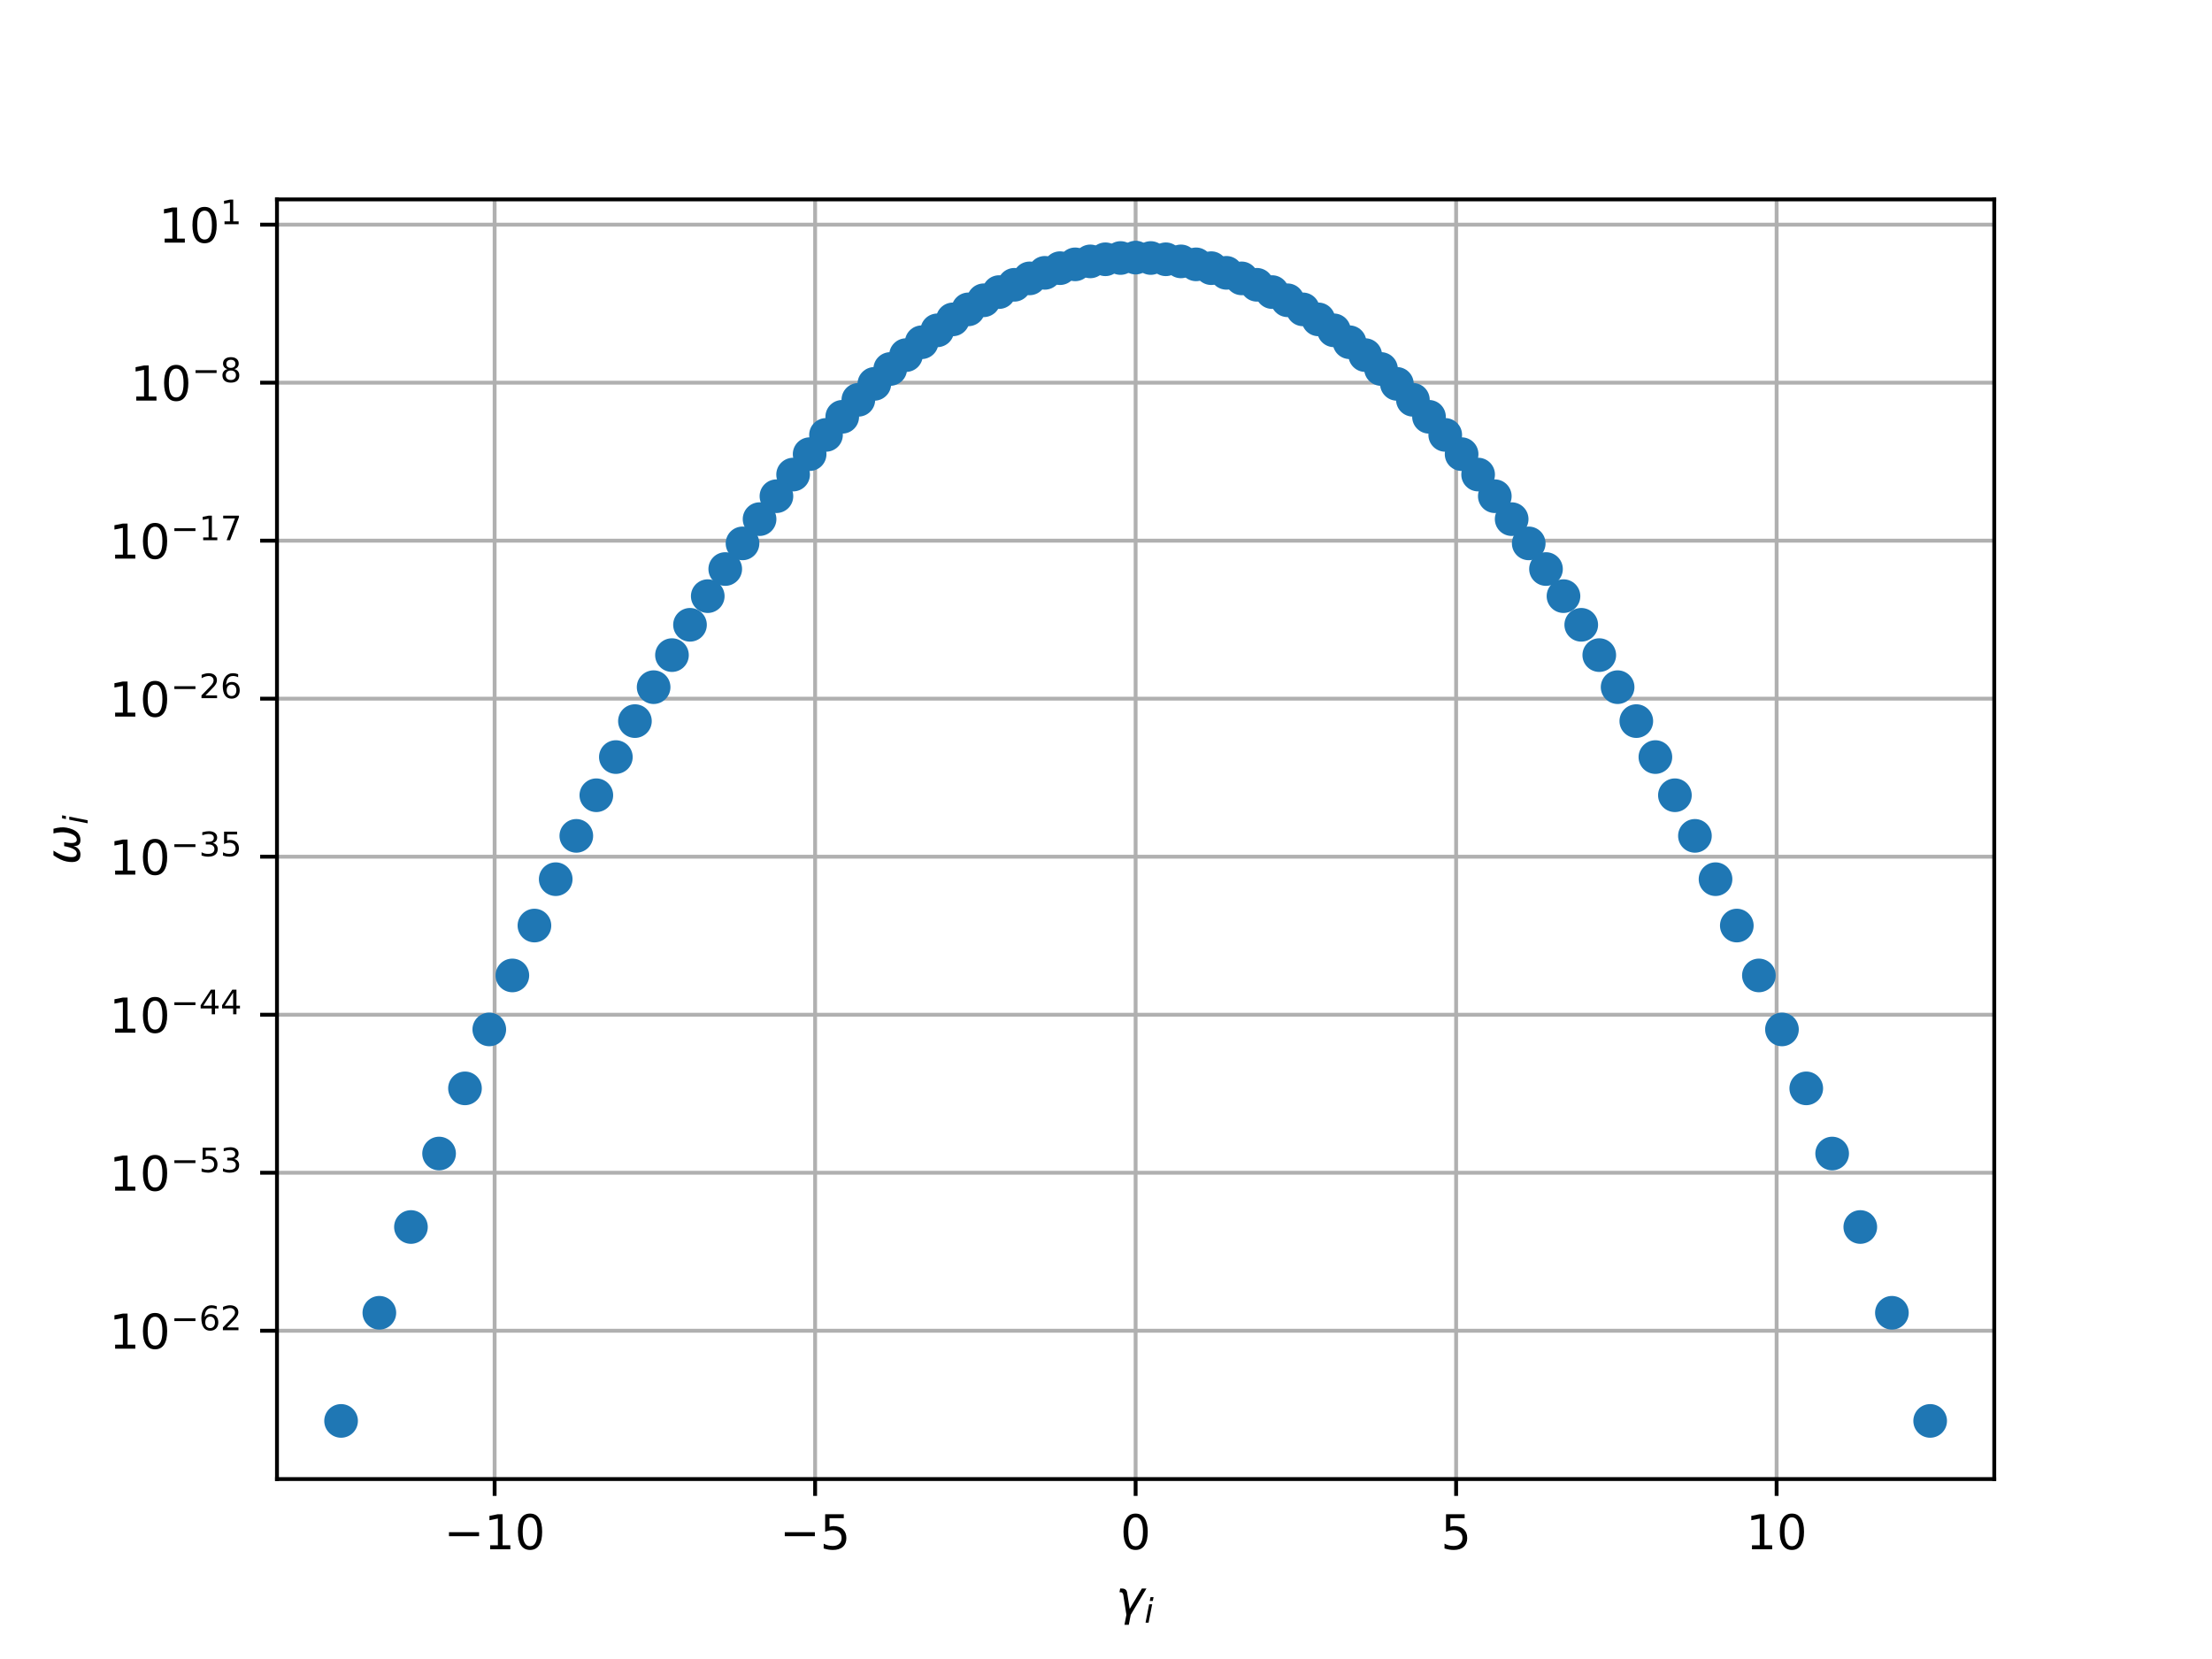 <?xml version="1.0" encoding="utf-8" standalone="no"?>
<!DOCTYPE svg PUBLIC "-//W3C//DTD SVG 1.1//EN"
  "http://www.w3.org/Graphics/SVG/1.1/DTD/svg11.dtd">
<!-- Created with matplotlib (http://matplotlib.org/) -->
<svg height="345pt" version="1.1" viewBox="0 0 460 345" width="460pt" xmlns="http://www.w3.org/2000/svg" xmlns:xlink="http://www.w3.org/1999/xlink">
 <defs>
  <style type="text/css">
*{stroke-linecap:butt;stroke-linejoin:round;}
  </style>
 </defs>
 <g id="figure_1">
  <g id="patch_1">
   <path d="M 0 345.6 
L 460.8 345.6 
L 460.8 0 
L 0 0 
z
" style="fill:#ffffff;"/>
  </g>
  <g id="axes_1">
   <g id="patch_2">
    <path d="M 57.6 307.584 
L 414.72 307.584 
L 414.72 41.472 
L 57.6 41.472 
z
" style="fill:#ffffff;"/>
   </g>
   <g id="matplotlib.axis_1">
    <g id="xtick_1">
     <g id="line2d_1">
      <path clip-path="url(#pe2a112ce64)" d="M 102.86 307.584 
L 102.86 41.472 
" style="fill:none;stroke:#b0b0b0;stroke-linecap:square;stroke-width:0.8;"/>
     </g>
     <g id="line2d_2">
      <defs>
       <path d="M 0 0 
L 0 3.5 
" id="mdcf9cdb54e" style="stroke:#000000;stroke-width:0.8;"/>
      </defs>
      <g>
       <use style="stroke:#000000;stroke-width:0.8;" x="102.86" xlink:href="#mdcf9cdb54e" y="307.584"/>
      </g>
     </g>
     <g id="text_1">
      <!-- −10 -->
      <defs>
       <path d="M 10.594 35.5 
L 73.188 35.5 
L 73.188 27.203 
L 10.594 27.203 
z
" id="DejaVuSans-2212"/>
       <path d="M 12.406 8.297 
L 28.516 8.297 
L 28.516 63.922 
L 10.984 60.406 
L 10.984 69.391 
L 28.422 72.906 
L 38.281 72.906 
L 38.281 8.297 
L 54.391 8.297 
L 54.391 0 
L 12.406 0 
z
" id="DejaVuSans-31"/>
       <path d="M 31.781 66.406 
Q 24.172 66.406 20.328 58.906 
Q 16.5 51.422 16.5 36.375 
Q 16.5 21.391 20.328 13.891 
Q 24.172 6.391 31.781 6.391 
Q 39.453 6.391 43.281 13.891 
Q 47.125 21.391 47.125 36.375 
Q 47.125 51.422 43.281 58.906 
Q 39.453 66.406 31.781 66.406 
M 31.781 74.219 
Q 44.047 74.219 50.516 64.516 
Q 56.984 54.828 56.984 36.375 
Q 56.984 17.969 50.516 8.266 
Q 44.047 -1.422 31.781 -1.422 
Q 19.531 -1.422 13.062 8.266 
Q 6.594 17.969 6.594 36.375 
Q 6.594 54.828 13.062 64.516 
Q 19.531 74.219 31.781 74.219 
" id="DejaVuSans-30"/>
      </defs>
      <g transform="translate(92.307 322.182)scale(0.1 -0.1)">
       <use xlink:href="#DejaVuSans-2212"/>
       <use x="83.789" xlink:href="#DejaVuSans-31"/>
       <use x="147.412" xlink:href="#DejaVuSans-30"/>
      </g>
     </g>
    </g>
    <g id="xtick_2">
     <g id="line2d_3">
      <path clip-path="url(#pe2a112ce64)" d="M 169.51 307.584 
L 169.51 41.472 
" style="fill:none;stroke:#b0b0b0;stroke-linecap:square;stroke-width:0.8;"/>
     </g>
     <g id="line2d_4">
      <g>
       <use style="stroke:#000000;stroke-width:0.8;" x="169.51" xlink:href="#mdcf9cdb54e" y="307.584"/>
      </g>
     </g>
     <g id="text_2">
      <!-- −5 -->
      <defs>
       <path d="M 10.797 72.906 
L 49.516 72.906 
L 49.516 64.594 
L 19.828 64.594 
L 19.828 46.734 
Q 21.969 47.469 24.109 47.828 
Q 26.266 48.188 28.422 48.188 
Q 40.625 48.188 47.75 41.5 
Q 54.891 34.812 54.891 23.391 
Q 54.891 11.625 47.562 5.094 
Q 40.234 -1.422 26.906 -1.422 
Q 22.312 -1.422 17.547 -0.641 
Q 12.797 0.141 7.719 1.703 
L 7.719 11.625 
Q 12.109 9.234 16.797 8.062 
Q 21.484 6.891 26.703 6.891 
Q 35.156 6.891 40.078 11.328 
Q 45.016 15.766 45.016 23.391 
Q 45.016 31 40.078 35.438 
Q 35.156 39.891 26.703 39.891 
Q 22.75 39.891 18.812 39.016 
Q 14.891 38.141 10.797 36.281 
z
" id="DejaVuSans-35"/>
      </defs>
      <g transform="translate(162.139 322.182)scale(0.1 -0.1)">
       <use xlink:href="#DejaVuSans-2212"/>
       <use x="83.789" xlink:href="#DejaVuSans-35"/>
      </g>
     </g>
    </g>
    <g id="xtick_3">
     <g id="line2d_5">
      <path clip-path="url(#pe2a112ce64)" d="M 236.16 307.584 
L 236.16 41.472 
" style="fill:none;stroke:#b0b0b0;stroke-linecap:square;stroke-width:0.8;"/>
     </g>
     <g id="line2d_6">
      <g>
       <use style="stroke:#000000;stroke-width:0.8;" x="236.16" xlink:href="#mdcf9cdb54e" y="307.584"/>
      </g>
     </g>
     <g id="text_3">
      <!-- 0 -->
      <g transform="translate(232.979 322.182)scale(0.1 -0.1)">
       <use xlink:href="#DejaVuSans-30"/>
      </g>
     </g>
    </g>
    <g id="xtick_4">
     <g id="line2d_7">
      <path clip-path="url(#pe2a112ce64)" d="M 302.81 307.584 
L 302.81 41.472 
" style="fill:none;stroke:#b0b0b0;stroke-linecap:square;stroke-width:0.8;"/>
     </g>
     <g id="line2d_8">
      <g>
       <use style="stroke:#000000;stroke-width:0.8;" x="302.81" xlink:href="#mdcf9cdb54e" y="307.584"/>
      </g>
     </g>
     <g id="text_4">
      <!-- 5 -->
      <g transform="translate(299.629 322.182)scale(0.1 -0.1)">
       <use xlink:href="#DejaVuSans-35"/>
      </g>
     </g>
    </g>
    <g id="xtick_5">
     <g id="line2d_9">
      <path clip-path="url(#pe2a112ce64)" d="M 369.46 307.584 
L 369.46 41.472 
" style="fill:none;stroke:#b0b0b0;stroke-linecap:square;stroke-width:0.8;"/>
     </g>
     <g id="line2d_10">
      <g>
       <use style="stroke:#000000;stroke-width:0.8;" x="369.46" xlink:href="#mdcf9cdb54e" y="307.584"/>
      </g>
     </g>
     <g id="text_5">
      <!-- 10 -->
      <g transform="translate(363.098 322.182)scale(0.1 -0.1)">
       <use xlink:href="#DejaVuSans-31"/>
       <use x="63.623" xlink:href="#DejaVuSans-30"/>
      </g>
     </g>
    </g>
    <g id="text_6">
     <!-- $\gamma_i$ -->
     <defs>
      <path d="M 23.297 46.094 
L 28.719 12.312 
L 54 54.688 
L 63.531 54.688 
L 30.812 0 
L 26.766 -20.797 
L 17.781 -20.797 
L 21.828 0 
L 15.438 40.828 
Q 14.453 46.969 9.812 46.969 
L 7.422 46.969 
L 8.891 54.688 
L 12.312 54.688 
Q 21.922 54.688 23.297 46.094 
" id="DejaVuSans-Oblique-3b3"/>
      <path d="M 18.312 75.984 
L 27.297 75.984 
L 25.094 64.594 
L 16.109 64.594 
z
M 14.203 54.688 
L 23.188 54.688 
L 12.5 0 
L 3.516 0 
z
" id="DejaVuSans-Oblique-69"/>
     </defs>
     <g transform="translate(232.06 335.84)scale(0.1 -0.1)">
      <use transform="translate(0 0.312)" xlink:href="#DejaVuSans-Oblique-3b3"/>
      <use transform="translate(59.18 -16.094)scale(0.7)" xlink:href="#DejaVuSans-Oblique-69"/>
     </g>
    </g>
   </g>
   <g id="matplotlib.axis_2">
    <g id="ytick_1">
     <g id="line2d_11">
      <path clip-path="url(#pe2a112ce64)" d="M 57.6 276.737 
L 414.72 276.737 
" style="fill:none;stroke:#b0b0b0;stroke-linecap:square;stroke-width:0.8;"/>
     </g>
     <g id="line2d_12">
      <defs>
       <path d="M 0 0 
L -3.5 0 
" id="m5124a9aab6" style="stroke:#000000;stroke-width:0.8;"/>
      </defs>
      <g>
       <use style="stroke:#000000;stroke-width:0.8;" x="57.6" xlink:href="#m5124a9aab6" y="276.737"/>
      </g>
     </g>
     <g id="text_7">
      <!-- ${10^{-62}}$ -->
      <defs>
       <path d="M 33.016 40.375 
Q 26.375 40.375 22.484 35.828 
Q 18.609 31.297 18.609 23.391 
Q 18.609 15.531 22.484 10.953 
Q 26.375 6.391 33.016 6.391 
Q 39.656 6.391 43.531 10.953 
Q 47.406 15.531 47.406 23.391 
Q 47.406 31.297 43.531 35.828 
Q 39.656 40.375 33.016 40.375 
M 52.594 71.297 
L 52.594 62.312 
Q 48.875 64.062 45.094 64.984 
Q 41.312 65.922 37.594 65.922 
Q 27.828 65.922 22.672 59.328 
Q 17.531 52.734 16.797 39.406 
Q 19.672 43.656 24.016 45.922 
Q 28.375 48.188 33.594 48.188 
Q 44.578 48.188 50.953 41.516 
Q 57.328 34.859 57.328 23.391 
Q 57.328 12.156 50.688 5.359 
Q 44.047 -1.422 33.016 -1.422 
Q 20.359 -1.422 13.672 8.266 
Q 6.984 17.969 6.984 36.375 
Q 6.984 53.656 15.188 63.938 
Q 23.391 74.219 37.203 74.219 
Q 40.922 74.219 44.703 73.484 
Q 48.484 72.75 52.594 71.297 
" id="DejaVuSans-36"/>
       <path d="M 19.188 8.297 
L 53.609 8.297 
L 53.609 0 
L 7.328 0 
L 7.328 8.297 
Q 12.938 14.109 22.625 23.891 
Q 32.328 33.688 34.812 36.531 
Q 39.547 41.844 41.422 45.531 
Q 43.312 49.219 43.312 52.781 
Q 43.312 58.594 39.234 62.25 
Q 35.156 65.922 28.609 65.922 
Q 23.969 65.922 18.812 64.312 
Q 13.672 62.703 7.812 59.422 
L 7.812 69.391 
Q 13.766 71.781 18.938 73 
Q 24.125 74.219 28.422 74.219 
Q 39.75 74.219 46.484 68.547 
Q 53.219 62.891 53.219 53.422 
Q 53.219 48.922 51.531 44.891 
Q 49.859 40.875 45.406 35.406 
Q 44.188 33.984 37.641 27.219 
Q 31.109 20.453 19.188 8.297 
" id="DejaVuSans-32"/>
      </defs>
      <g transform="translate(22.7 280.536)scale(0.1 -0.1)">
       <use transform="translate(0 0.766)" xlink:href="#DejaVuSans-31"/>
       <use transform="translate(63.623 0.766)" xlink:href="#DejaVuSans-30"/>
       <use transform="translate(128.203 39.047)scale(0.7)" xlink:href="#DejaVuSans-2212"/>
       <use transform="translate(186.855 39.047)scale(0.7)" xlink:href="#DejaVuSans-36"/>
       <use transform="translate(231.392 39.047)scale(0.7)" xlink:href="#DejaVuSans-32"/>
      </g>
     </g>
    </g>
    <g id="ytick_2">
     <g id="line2d_13">
      <path clip-path="url(#pe2a112ce64)" d="M 57.6 243.877 
L 414.72 243.877 
" style="fill:none;stroke:#b0b0b0;stroke-linecap:square;stroke-width:0.8;"/>
     </g>
     <g id="line2d_14">
      <g>
       <use style="stroke:#000000;stroke-width:0.8;" x="57.6" xlink:href="#m5124a9aab6" y="243.877"/>
      </g>
     </g>
     <g id="text_8">
      <!-- ${10^{-53}}$ -->
      <defs>
       <path d="M 40.578 39.312 
Q 47.656 37.797 51.625 33 
Q 55.609 28.219 55.609 21.188 
Q 55.609 10.406 48.188 4.484 
Q 40.766 -1.422 27.094 -1.422 
Q 22.516 -1.422 17.656 -0.516 
Q 12.797 0.391 7.625 2.203 
L 7.625 11.719 
Q 11.719 9.328 16.594 8.109 
Q 21.484 6.891 26.812 6.891 
Q 36.078 6.891 40.938 10.547 
Q 45.797 14.203 45.797 21.188 
Q 45.797 27.641 41.281 31.266 
Q 36.766 34.906 28.719 34.906 
L 20.219 34.906 
L 20.219 43.016 
L 29.109 43.016 
Q 36.375 43.016 40.234 45.922 
Q 44.094 48.828 44.094 54.297 
Q 44.094 59.906 40.109 62.906 
Q 36.141 65.922 28.719 65.922 
Q 24.656 65.922 20.016 65.031 
Q 15.375 64.156 9.812 62.312 
L 9.812 71.094 
Q 15.438 72.656 20.344 73.438 
Q 25.25 74.219 29.594 74.219 
Q 40.828 74.219 47.359 69.109 
Q 53.906 64.016 53.906 55.328 
Q 53.906 49.266 50.438 45.094 
Q 46.969 40.922 40.578 39.312 
" id="DejaVuSans-33"/>
      </defs>
      <g transform="translate(22.7 247.676)scale(0.1 -0.1)">
       <use transform="translate(0 0.766)" xlink:href="#DejaVuSans-31"/>
       <use transform="translate(63.623 0.766)" xlink:href="#DejaVuSans-30"/>
       <use transform="translate(128.203 39.047)scale(0.7)" xlink:href="#DejaVuSans-2212"/>
       <use transform="translate(186.855 39.047)scale(0.7)" xlink:href="#DejaVuSans-35"/>
       <use transform="translate(231.392 39.047)scale(0.7)" xlink:href="#DejaVuSans-33"/>
      </g>
     </g>
    </g>
    <g id="ytick_3">
     <g id="line2d_15">
      <path clip-path="url(#pe2a112ce64)" d="M 57.6 211.017 
L 414.72 211.017 
" style="fill:none;stroke:#b0b0b0;stroke-linecap:square;stroke-width:0.8;"/>
     </g>
     <g id="line2d_16">
      <g>
       <use style="stroke:#000000;stroke-width:0.8;" x="57.6" xlink:href="#m5124a9aab6" y="211.017"/>
      </g>
     </g>
     <g id="text_9">
      <!-- ${10^{-44}}$ -->
      <defs>
       <path d="M 37.797 64.312 
L 12.891 25.391 
L 37.797 25.391 
z
M 35.203 72.906 
L 47.609 72.906 
L 47.609 25.391 
L 58.016 25.391 
L 58.016 17.188 
L 47.609 17.188 
L 47.609 0 
L 37.797 0 
L 37.797 17.188 
L 4.891 17.188 
L 4.891 26.703 
z
" id="DejaVuSans-34"/>
      </defs>
      <g transform="translate(22.7 214.816)scale(0.1 -0.1)">
       <use transform="translate(0 0.684)" xlink:href="#DejaVuSans-31"/>
       <use transform="translate(63.623 0.684)" xlink:href="#DejaVuSans-30"/>
       <use transform="translate(128.203 38.966)scale(0.7)" xlink:href="#DejaVuSans-2212"/>
       <use transform="translate(186.855 38.966)scale(0.7)" xlink:href="#DejaVuSans-34"/>
       <use transform="translate(231.392 38.966)scale(0.7)" xlink:href="#DejaVuSans-34"/>
      </g>
     </g>
    </g>
    <g id="ytick_4">
     <g id="line2d_17">
      <path clip-path="url(#pe2a112ce64)" d="M 57.6 178.157 
L 414.72 178.157 
" style="fill:none;stroke:#b0b0b0;stroke-linecap:square;stroke-width:0.8;"/>
     </g>
     <g id="line2d_18">
      <g>
       <use style="stroke:#000000;stroke-width:0.8;" x="57.6" xlink:href="#m5124a9aab6" y="178.157"/>
      </g>
     </g>
     <g id="text_10">
      <!-- ${10^{-35}}$ -->
      <g transform="translate(22.7 181.956)scale(0.1 -0.1)">
       <use transform="translate(0 0.766)" xlink:href="#DejaVuSans-31"/>
       <use transform="translate(63.623 0.766)" xlink:href="#DejaVuSans-30"/>
       <use transform="translate(128.203 39.047)scale(0.7)" xlink:href="#DejaVuSans-2212"/>
       <use transform="translate(186.855 39.047)scale(0.7)" xlink:href="#DejaVuSans-33"/>
       <use transform="translate(231.392 39.047)scale(0.7)" xlink:href="#DejaVuSans-35"/>
      </g>
     </g>
    </g>
    <g id="ytick_5">
     <g id="line2d_19">
      <path clip-path="url(#pe2a112ce64)" d="M 57.6 145.297 
L 414.72 145.297 
" style="fill:none;stroke:#b0b0b0;stroke-linecap:square;stroke-width:0.8;"/>
     </g>
     <g id="line2d_20">
      <g>
       <use style="stroke:#000000;stroke-width:0.8;" x="57.6" xlink:href="#m5124a9aab6" y="145.297"/>
      </g>
     </g>
     <g id="text_11">
      <!-- ${10^{-26}}$ -->
      <g transform="translate(22.7 149.096)scale(0.1 -0.1)">
       <use transform="translate(0 0.766)" xlink:href="#DejaVuSans-31"/>
       <use transform="translate(63.623 0.766)" xlink:href="#DejaVuSans-30"/>
       <use transform="translate(128.203 39.047)scale(0.7)" xlink:href="#DejaVuSans-2212"/>
       <use transform="translate(186.855 39.047)scale(0.7)" xlink:href="#DejaVuSans-32"/>
       <use transform="translate(231.392 39.047)scale(0.7)" xlink:href="#DejaVuSans-36"/>
      </g>
     </g>
    </g>
    <g id="ytick_6">
     <g id="line2d_21">
      <path clip-path="url(#pe2a112ce64)" d="M 57.6 112.437 
L 414.72 112.437 
" style="fill:none;stroke:#b0b0b0;stroke-linecap:square;stroke-width:0.8;"/>
     </g>
     <g id="line2d_22">
      <g>
       <use style="stroke:#000000;stroke-width:0.8;" x="57.6" xlink:href="#m5124a9aab6" y="112.437"/>
      </g>
     </g>
     <g id="text_12">
      <!-- ${10^{-17}}$ -->
      <defs>
       <path d="M 8.203 72.906 
L 55.078 72.906 
L 55.078 68.703 
L 28.609 0 
L 18.312 0 
L 43.219 64.594 
L 8.203 64.594 
z
" id="DejaVuSans-37"/>
      </defs>
      <g transform="translate(22.7 116.236)scale(0.1 -0.1)">
       <use transform="translate(0 0.684)" xlink:href="#DejaVuSans-31"/>
       <use transform="translate(63.623 0.684)" xlink:href="#DejaVuSans-30"/>
       <use transform="translate(128.203 38.966)scale(0.7)" xlink:href="#DejaVuSans-2212"/>
       <use transform="translate(186.855 38.966)scale(0.7)" xlink:href="#DejaVuSans-31"/>
       <use transform="translate(231.392 38.966)scale(0.7)" xlink:href="#DejaVuSans-37"/>
      </g>
     </g>
    </g>
    <g id="ytick_7">
     <g id="line2d_23">
      <path clip-path="url(#pe2a112ce64)" d="M 57.6 79.577 
L 414.72 79.577 
" style="fill:none;stroke:#b0b0b0;stroke-linecap:square;stroke-width:0.8;"/>
     </g>
     <g id="line2d_24">
      <g>
       <use style="stroke:#000000;stroke-width:0.8;" x="57.6" xlink:href="#m5124a9aab6" y="79.577"/>
      </g>
     </g>
     <g id="text_13">
      <!-- ${10^{-8}}$ -->
      <defs>
       <path d="M 31.781 34.625 
Q 24.75 34.625 20.719 30.859 
Q 16.703 27.094 16.703 20.516 
Q 16.703 13.922 20.719 10.156 
Q 24.75 6.391 31.781 6.391 
Q 38.812 6.391 42.859 10.172 
Q 46.922 13.969 46.922 20.516 
Q 46.922 27.094 42.891 30.859 
Q 38.875 34.625 31.781 34.625 
M 21.922 38.812 
Q 15.578 40.375 12.031 44.719 
Q 8.5 49.078 8.5 55.328 
Q 8.5 64.062 14.719 69.141 
Q 20.953 74.219 31.781 74.219 
Q 42.672 74.219 48.875 69.141 
Q 55.078 64.062 55.078 55.328 
Q 55.078 49.078 51.531 44.719 
Q 48 40.375 41.703 38.812 
Q 48.828 37.156 52.797 32.312 
Q 56.781 27.484 56.781 20.516 
Q 56.781 9.906 50.312 4.234 
Q 43.844 -1.422 31.781 -1.422 
Q 19.734 -1.422 13.25 4.234 
Q 6.781 9.906 6.781 20.516 
Q 6.781 27.484 10.781 32.312 
Q 14.797 37.156 21.922 38.812 
M 18.312 54.391 
Q 18.312 48.734 21.844 45.562 
Q 25.391 42.391 31.781 42.391 
Q 38.141 42.391 41.719 45.562 
Q 45.312 48.734 45.312 54.391 
Q 45.312 60.062 41.719 63.234 
Q 38.141 66.406 31.781 66.406 
Q 25.391 66.406 21.844 63.234 
Q 18.312 60.062 18.312 54.391 
" id="DejaVuSans-38"/>
      </defs>
      <g transform="translate(27.1 83.376)scale(0.1 -0.1)">
       <use transform="translate(0 0.766)" xlink:href="#DejaVuSans-31"/>
       <use transform="translate(63.623 0.766)" xlink:href="#DejaVuSans-30"/>
       <use transform="translate(128.203 39.047)scale(0.7)" xlink:href="#DejaVuSans-2212"/>
       <use transform="translate(186.855 39.047)scale(0.7)" xlink:href="#DejaVuSans-38"/>
      </g>
     </g>
    </g>
    <g id="ytick_8">
     <g id="line2d_25">
      <path clip-path="url(#pe2a112ce64)" d="M 57.6 46.717 
L 414.72 46.717 
" style="fill:none;stroke:#b0b0b0;stroke-linecap:square;stroke-width:0.8;"/>
     </g>
     <g id="line2d_26">
      <g>
       <use style="stroke:#000000;stroke-width:0.8;" x="57.6" xlink:href="#m5124a9aab6" y="46.717"/>
      </g>
     </g>
     <g id="text_14">
      <!-- ${10^{1}}$ -->
      <g transform="translate(33 50.516)scale(0.1 -0.1)">
       <use transform="translate(0 0.684)" xlink:href="#DejaVuSans-31"/>
       <use transform="translate(63.623 0.684)" xlink:href="#DejaVuSans-30"/>
       <use transform="translate(128.203 38.966)scale(0.7)" xlink:href="#DejaVuSans-31"/>
      </g>
     </g>
    </g>
    <g id="text_15">
     <!-- $\omega_i$ -->
     <defs>
      <path d="M 21.391 -1.422 
Q 1.125 -1.422 6.781 27.594 
Q 8.984 39.062 19.625 54.688 
L 29.297 54.688 
Q 19.234 39.062 17 27.344 
Q 12.797 6.203 23.734 6.203 
Q 33.844 6.203 38.719 32.469 
L 47.016 32.469 
Q 41.703 6.062 51.812 6.203 
Q 62.703 6.297 66.797 27.344 
Q 69.047 39.062 65.141 54.688 
L 74.812 54.688 
Q 79.297 39.062 77.094 27.594 
Q 71.531 -1.469 51.219 -1.422 
Q 37.938 -1.375 39.109 13.188 
Q 34.281 -1.422 21.391 -1.422 
" id="DejaVuSans-Oblique-3c9"/>
     </defs>
     <g transform="translate(16.62 179.828)rotate(-90)scale(0.1 -0.1)">
      <use transform="translate(0 0.312)" xlink:href="#DejaVuSans-Oblique-3c9"/>
      <use transform="translate(83.74 -16.094)scale(0.7)" xlink:href="#DejaVuSans-Oblique-69"/>
     </g>
    </g>
   </g>
   <g id="line2d_27">
    <defs>
     <path d="M 0 3 
C 0.796 3 1.559 2.684 2.121 2.121 
C 2.684 1.559 3 0.796 3 0 
C 3 -0.796 2.684 -1.559 2.121 -2.121 
C 1.559 -2.684 0.796 -3 0 -3 
C -0.796 -3 -1.559 -2.684 -2.121 -2.121 
C -2.684 -1.559 -3 -0.796 -3 0 
C -3 0.796 -2.684 1.559 -2.121 2.121 
C -1.559 2.684 -0.796 3 0 3 
z
" id="m88f520622b" style="stroke:#1f77b4;"/>
    </defs>
    <g clip-path="url(#pe2a112ce64)">
     <use style="fill:#1f77b4;stroke:#1f77b4;" x="111.139" xlink:href="#m88f520622b" y="192.476"/>
     <use style="fill:#1f77b4;stroke:#1f77b4;" x="393.432" xlink:href="#m88f520622b" y="273.002"/>
     <use style="fill:#1f77b4;stroke:#1f77b4;" x="106.546" xlink:href="#m88f520622b" y="202.849"/>
     <use style="fill:#1f77b4;stroke:#1f77b4;" x="348.308" xlink:href="#m88f520622b" y="165.377"/>
     <use style="fill:#1f77b4;stroke:#1f77b4;" x="381.009" xlink:href="#m88f520622b" y="239.884"/>
     <use style="fill:#1f77b4;stroke:#1f77b4;" x="375.623" xlink:href="#m88f520622b" y="226.332"/>
     <use style="fill:#1f77b4;stroke:#1f77b4;" x="85.459" xlink:href="#m88f520622b" y="255.165"/>
     <use style="fill:#1f77b4;stroke:#1f77b4;" x="365.774" xlink:href="#m88f520622b" y="202.849"/>
     <use style="fill:#1f77b4;stroke:#1f77b4;" x="370.57" xlink:href="#m88f520622b" y="214.075"/>
     <use style="fill:#1f77b4;stroke:#1f77b4;" x="132.039" xlink:href="#m88f520622b" y="149.958"/>
     <use style="fill:#1f77b4;stroke:#1f77b4;" x="325.138" xlink:href="#m88f520622b" y="123.973"/>
     <use style="fill:#1f77b4;stroke:#1f77b4;" x="154.411" xlink:href="#m88f520622b" y="113.002"/>
     <use style="fill:#1f77b4;stroke:#1f77b4;" x="210.942" xlink:href="#m88f520622b" y="59.225"/>
     <use style="fill:#1f77b4;stroke:#1f77b4;" x="386.861" xlink:href="#m88f520622b" y="255.165"/>
     <use style="fill:#1f77b4;stroke:#1f77b4;" x="96.697" xlink:href="#m88f520622b" y="226.332"/>
     <use style="fill:#1f77b4;stroke:#1f77b4;" x="119.848" xlink:href="#m88f520622b" y="173.823"/>
     <use style="fill:#1f77b4;stroke:#1f77b4;" x="115.564" xlink:href="#m88f520622b" y="182.832"/>
     <use style="fill:#1f77b4;stroke:#1f77b4;" x="135.926" xlink:href="#m88f520622b" y="142.901"/>
     <use style="fill:#1f77b4;stroke:#1f77b4;" x="181.825" xlink:href="#m88f520622b" y="79.828"/>
     <use style="fill:#1f77b4;stroke:#1f77b4;" x="164.934" xlink:href="#m88f520622b" y="98.69"/>
     <use style="fill:#1f77b4;stroke:#1f77b4;" x="280.646" xlink:href="#m88f520622b" y="71.172"/>
     <use style="fill:#1f77b4;stroke:#1f77b4;" x="198.15" xlink:href="#m88f520622b" y="66.419"/>
     <use style="fill:#1f77b4;stroke:#1f77b4;" x="287.192" xlink:href="#m88f520622b" y="76.733"/>
     <use style="fill:#1f77b4;stroke:#1f77b4;" x="328.83" xlink:href="#m88f520622b" y="129.933"/>
     <use style="fill:#1f77b4;stroke:#1f77b4;" x="300.546" xlink:href="#m88f520622b" y="90.44"/>
     <use style="fill:#1f77b4;stroke:#1f77b4;" x="401.39" xlink:href="#m88f520622b" y="295.488"/>
     <use style="fill:#1f77b4;stroke:#1f77b4;" x="78.888" xlink:href="#m88f520622b" y="273.002"/>
     <use style="fill:#1f77b4;stroke:#1f77b4;" x="258.206" xlink:href="#m88f520622b" y="57.891"/>
     <use style="fill:#1f77b4;stroke:#1f77b4;" x="168.369" xlink:href="#m88f520622b" y="94.442"/>
     <use style="fill:#1f77b4;stroke:#1f77b4;" x="101.75" xlink:href="#m88f520622b" y="214.075"/>
     <use style="fill:#1f77b4;stroke:#1f77b4;" x="314.362" xlink:href="#m88f520622b" y="107.958"/>
     <use style="fill:#1f77b4;stroke:#1f77b4;" x="356.756" xlink:href="#m88f520622b" y="182.832"/>
     <use style="fill:#1f77b4;stroke:#1f77b4;" x="248.733" xlink:href="#m88f520622b" y="54.974"/>
     <use style="fill:#1f77b4;stroke:#1f77b4;" x="161.464" xlink:href="#m88f520622b" y="103.191"/>
     <use style="fill:#1f77b4;stroke:#1f77b4;" x="185.128" xlink:href="#m88f520622b" y="76.733"/>
     <use style="fill:#1f77b4;stroke:#1f77b4;" x="223.587" xlink:href="#m88f520622b" y="54.974"/>
     <use style="fill:#1f77b4;stroke:#1f77b4;" x="191.674" xlink:href="#m88f520622b" y="71.172"/>
     <use style="fill:#1f77b4;stroke:#1f77b4;" x="303.951" xlink:href="#m88f520622b" y="94.442"/>
     <use style="fill:#1f77b4;stroke:#1f77b4;" x="143.49" xlink:href="#m88f520622b" y="129.933"/>
     <use style="fill:#1f77b4;stroke:#1f77b4;" x="344.249" xlink:href="#m88f520622b" y="157.438"/>
     <use style="fill:#1f77b4;stroke:#1f77b4;" x="352.472" xlink:href="#m88f520622b" y="173.823"/>
     <use style="fill:#1f77b4;stroke:#1f77b4;" x="321.5" xlink:href="#m88f520622b" y="118.335"/>
     <use style="fill:#1f77b4;stroke:#1f77b4;" x="361.181" xlink:href="#m88f520622b" y="192.476"/>
     <use style="fill:#1f77b4;stroke:#1f77b4;" x="91.311" xlink:href="#m88f520622b" y="239.884"/>
     <use style="fill:#1f77b4;stroke:#1f77b4;" x="251.884" xlink:href="#m88f520622b" y="55.767"/>
     <use style="fill:#1f77b4;stroke:#1f77b4;" x="340.281" xlink:href="#m88f520622b" y="149.958"/>
     <use style="fill:#1f77b4;stroke:#1f77b4;" x="150.82" xlink:href="#m88f520622b" y="118.335"/>
     <use style="fill:#1f77b4;stroke:#1f77b4;" x="293.82" xlink:href="#m88f520622b" y="83.14"/>
     <use style="fill:#1f77b4;stroke:#1f77b4;" x="70.93" xlink:href="#m88f520622b" y="295.488"/>
     <use style="fill:#1f77b4;stroke:#1f77b4;" x="310.856" xlink:href="#m88f520622b" y="103.191"/>
     <use style="fill:#1f77b4;stroke:#1f77b4;" x="264.559" xlink:href="#m88f520622b" y="60.742"/>
     <use style="fill:#1f77b4;stroke:#1f77b4;" x="207.761" xlink:href="#m88f520622b" y="60.742"/>
     <use style="fill:#1f77b4;stroke:#1f77b4;" x="157.958" xlink:href="#m88f520622b" y="107.958"/>
     <use style="fill:#1f77b4;stroke:#1f77b4;" x="201.367" xlink:href="#m88f520622b" y="64.336"/>
     <use style="fill:#1f77b4;stroke:#1f77b4;" x="274.17" xlink:href="#m88f520622b" y="66.419"/>
     <use style="fill:#1f77b4;stroke:#1f77b4;" x="261.378" xlink:href="#m88f520622b" y="59.225"/>
     <use style="fill:#1f77b4;stroke:#1f77b4;" x="214.114" xlink:href="#m88f520622b" y="57.891"/>
     <use style="fill:#1f77b4;stroke:#1f77b4;" x="220.436" xlink:href="#m88f520622b" y="55.767"/>
     <use style="fill:#1f77b4;stroke:#1f77b4;" x="188.41" xlink:href="#m88f520622b" y="73.849"/>
     <use style="fill:#1f77b4;stroke:#1f77b4;" x="332.58" xlink:href="#m88f520622b" y="136.235"/>
     <use style="fill:#1f77b4;stroke:#1f77b4;" x="175.15" xlink:href="#m88f520622b" y="86.676"/>
     <use style="fill:#1f77b4;stroke:#1f77b4;" x="139.74" xlink:href="#m88f520622b" y="136.235"/>
     <use style="fill:#1f77b4;stroke:#1f77b4;" x="229.878" xlink:href="#m88f520622b" y="53.919"/>
     <use style="fill:#1f77b4;stroke:#1f77b4;" x="317.909" xlink:href="#m88f520622b" y="113.002"/>
     <use style="fill:#1f77b4;stroke:#1f77b4;" x="242.442" xlink:href="#m88f520622b" y="53.919"/>
     <use style="fill:#1f77b4;stroke:#1f77b4;" x="283.91" xlink:href="#m88f520622b" y="73.849"/>
     <use style="fill:#1f77b4;stroke:#1f77b4;" x="245.586" xlink:href="#m88f520622b" y="54.358"/>
     <use style="fill:#1f77b4;stroke:#1f77b4;" x="226.734" xlink:href="#m88f520622b" y="54.358"/>
     <use style="fill:#1f77b4;stroke:#1f77b4;" x="178.5" xlink:href="#m88f520622b" y="83.14"/>
     <use style="fill:#1f77b4;stroke:#1f77b4;" x="277.4" xlink:href="#m88f520622b" y="68.696"/>
     <use style="fill:#1f77b4;stroke:#1f77b4;" x="267.75" xlink:href="#m88f520622b" y="62.445"/>
     <use style="fill:#1f77b4;stroke:#1f77b4;" x="297.17" xlink:href="#m88f520622b" y="86.676"/>
     <use style="fill:#1f77b4;stroke:#1f77b4;" x="128.071" xlink:href="#m88f520622b" y="157.438"/>
     <use style="fill:#1f77b4;stroke:#1f77b4;" x="194.92" xlink:href="#m88f520622b" y="68.696"/>
     <use style="fill:#1f77b4;stroke:#1f77b4;" x="171.774" xlink:href="#m88f520622b" y="90.44"/>
     <use style="fill:#1f77b4;stroke:#1f77b4;" x="290.495" xlink:href="#m88f520622b" y="79.828"/>
     <use style="fill:#1f77b4;stroke:#1f77b4;" x="147.182" xlink:href="#m88f520622b" y="123.973"/>
     <use style="fill:#1f77b4;stroke:#1f77b4;" x="217.278" xlink:href="#m88f520622b" y="56.739"/>
     <use style="fill:#1f77b4;stroke:#1f77b4;" x="236.16" xlink:href="#m88f520622b" y="53.568"/>
     <use style="fill:#1f77b4;stroke:#1f77b4;" x="204.57" xlink:href="#m88f520622b" y="62.445"/>
     <use style="fill:#1f77b4;stroke:#1f77b4;" x="270.953" xlink:href="#m88f520622b" y="64.336"/>
     <use style="fill:#1f77b4;stroke:#1f77b4;" x="255.042" xlink:href="#m88f520622b" y="56.739"/>
     <use style="fill:#1f77b4;stroke:#1f77b4;" x="124.012" xlink:href="#m88f520622b" y="165.377"/>
     <use style="fill:#1f77b4;stroke:#1f77b4;" x="233.02" xlink:href="#m88f520622b" y="53.656"/>
     <use style="fill:#1f77b4;stroke:#1f77b4;" x="336.394" xlink:href="#m88f520622b" y="142.901"/>
     <use style="fill:#1f77b4;stroke:#1f77b4;" x="307.386" xlink:href="#m88f520622b" y="98.69"/>
     <use style="fill:#1f77b4;stroke:#1f77b4;" x="239.3" xlink:href="#m88f520622b" y="53.656"/>
    </g>
   </g>
   <g id="patch_3">
    <path d="M 57.6 307.584 
L 57.6 41.472 
" style="fill:none;stroke:#000000;stroke-linecap:square;stroke-linejoin:miter;stroke-width:0.8;"/>
   </g>
   <g id="patch_4">
    <path d="M 414.72 307.584 
L 414.72 41.472 
" style="fill:none;stroke:#000000;stroke-linecap:square;stroke-linejoin:miter;stroke-width:0.8;"/>
   </g>
   <g id="patch_5">
    <path d="M 57.6 307.584 
L 414.72 307.584 
" style="fill:none;stroke:#000000;stroke-linecap:square;stroke-linejoin:miter;stroke-width:0.8;"/>
   </g>
   <g id="patch_6">
    <path d="M 57.6 41.472 
L 414.72 41.472 
" style="fill:none;stroke:#000000;stroke-linecap:square;stroke-linejoin:miter;stroke-width:0.8;"/>
   </g>
  </g>
 </g>
 <defs>
  <clipPath id="pe2a112ce64">
   <rect height="266.112" width="357.12" x="57.6" y="41.472"/>
  </clipPath>
 </defs>
</svg>
